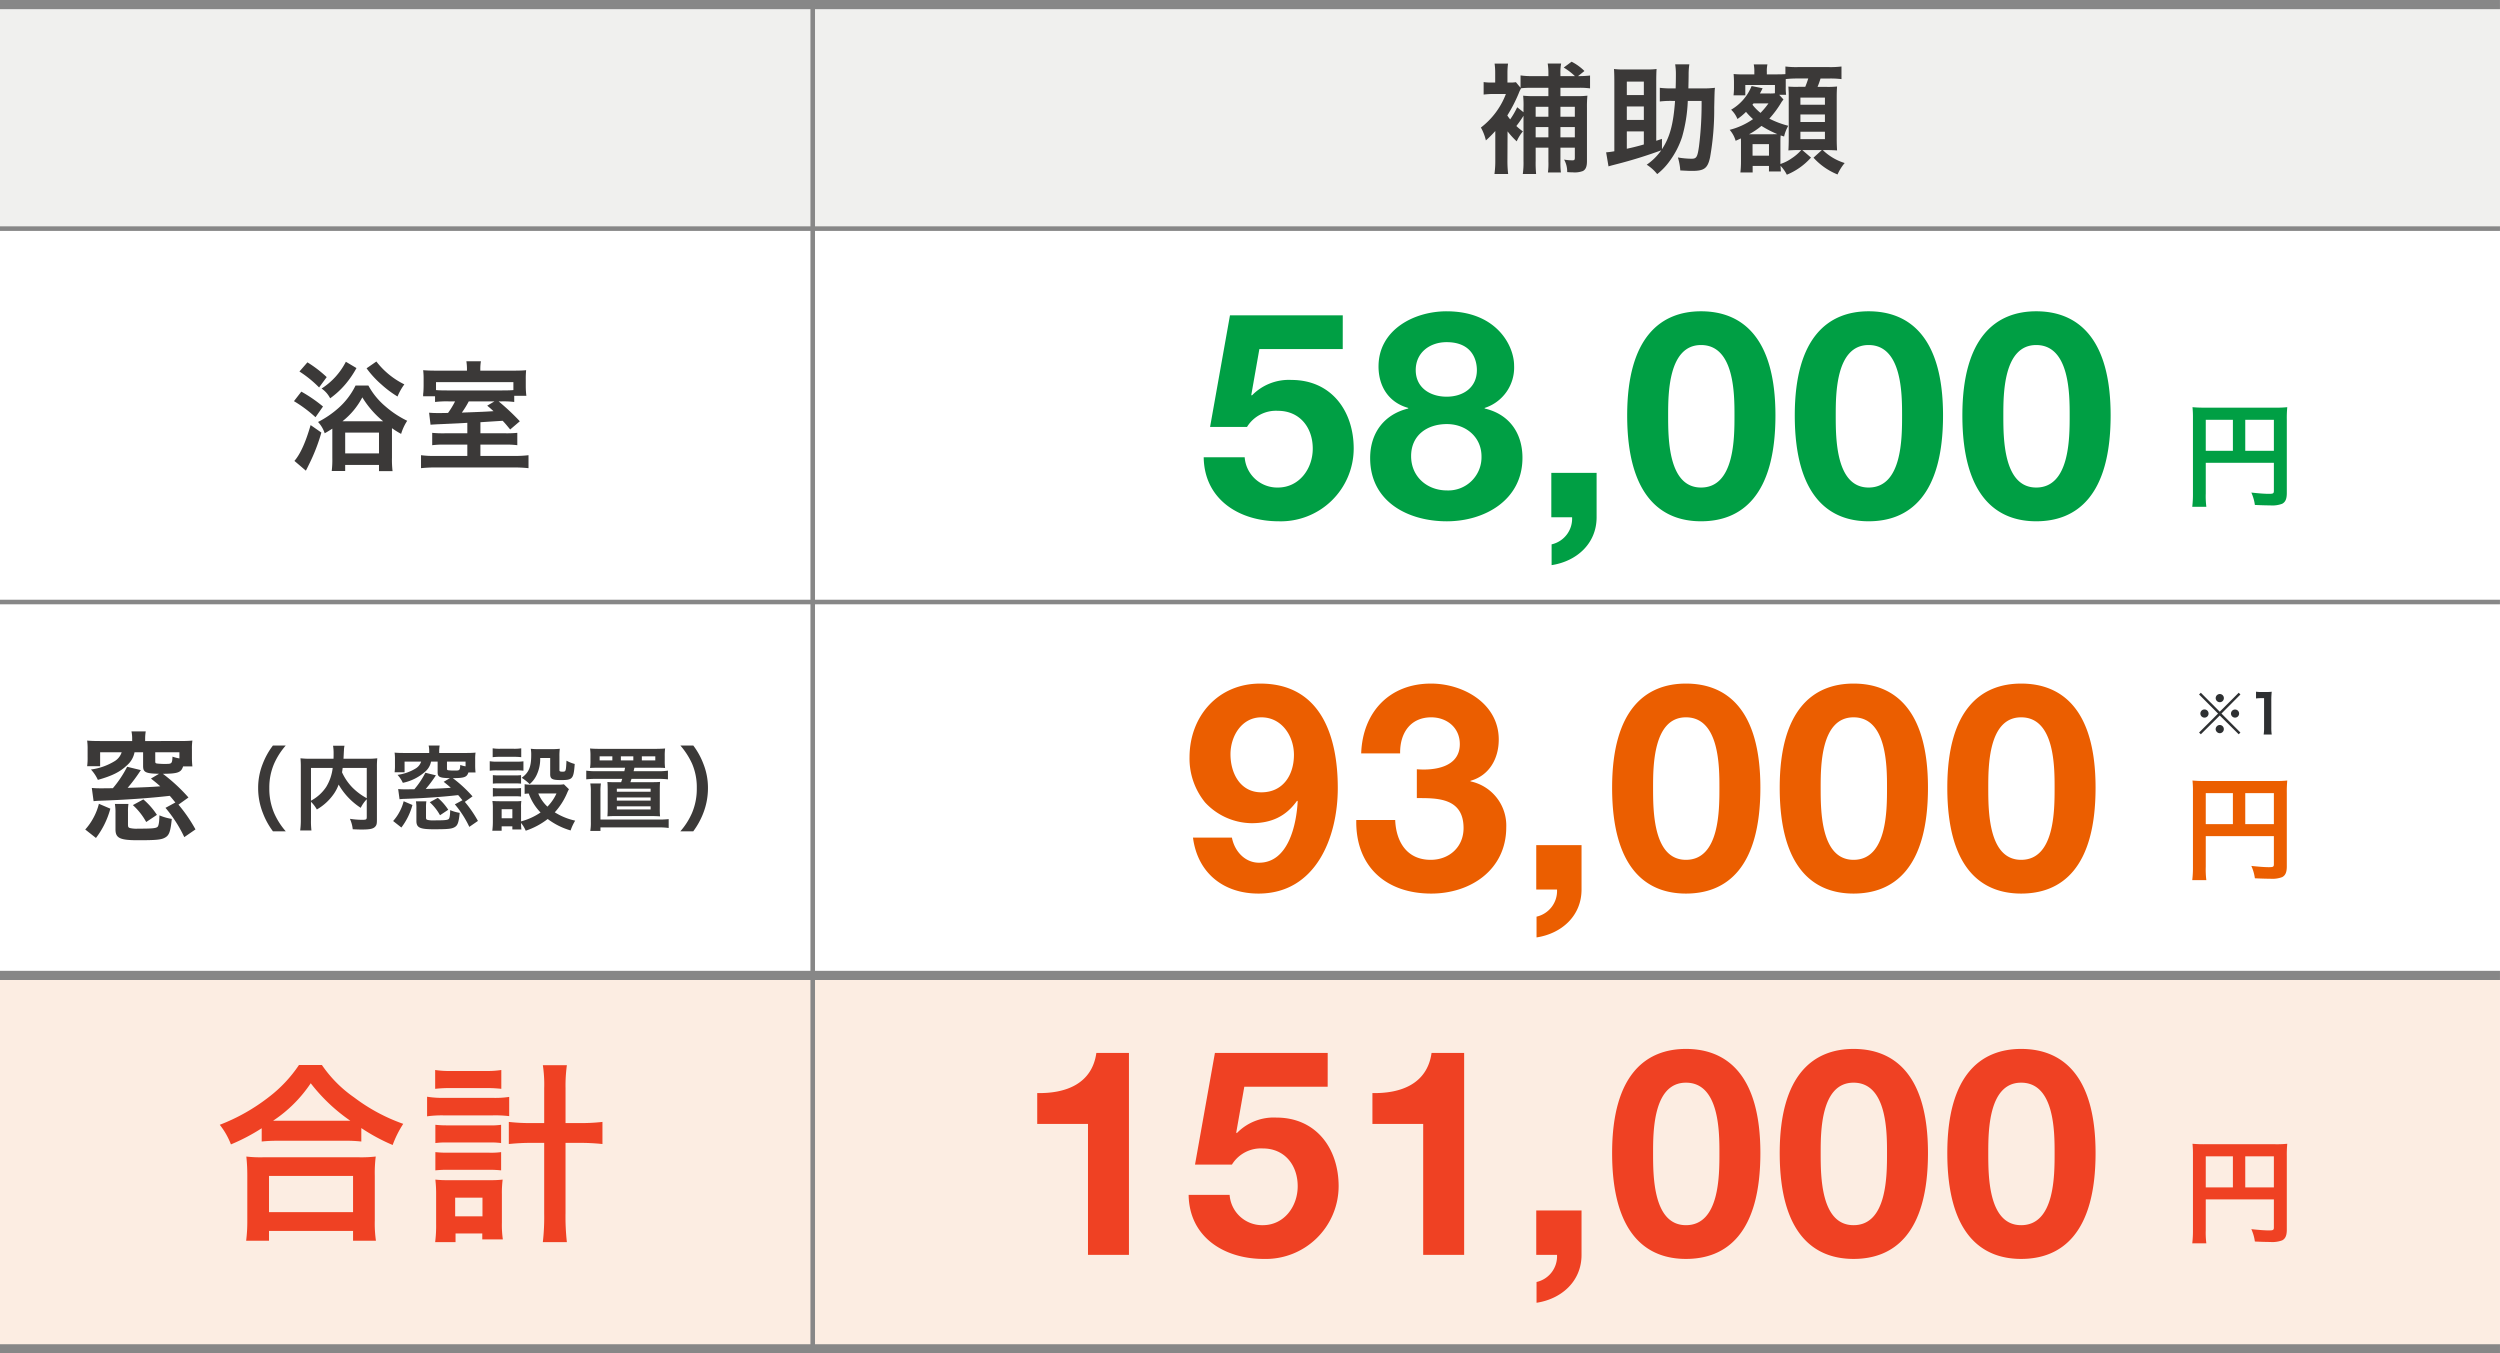 <svg xmlns="http://www.w3.org/2000/svg" width="546.004" height="295.583"><g data-name="グループ 18923"><path data-name="パス 331978" d="M0 212.791h546v82H0z" fill="#fcede2"/><path data-name="パス 331979" d="M0 .791h546v49H0z" fill="#f0f0ee"/><path data-name="パス 331142" d="M0 49.931h546" fill="none" stroke="#878787"/><path data-name="パス 331143" d="M-.004 131.481h546" fill="none" stroke="#878787"/><path data-name="パス 331144" d="M0 213.032h546" fill="none" stroke="#878787" stroke-width="2"/><path data-name="パス 331145" d="M0 294.583h546" fill="none" stroke="#878787" stroke-width="2"/><path data-name="パス 331147" d="M177.5 1v293.584" fill="none" stroke="#878787"/><path data-name="パス 331980" d="M329.252 28.691a18.047 18.047 0 002 2.184 8.715 8.715 0 011.354-2.184 10.82 10.82 0 01-1.43-1.17 24.73 24.73 0 001.56-2.236v9.88a17.226 17.226 0 01-.156 2.836h2.912a24.069 24.069 0 01-.1-2.86v-2.886h2.782v3.042a14.581 14.581 0 01-.1 2.366h2.826a18.534 18.534 0 01-.1-2.392v-3.016h3.146v2.136c0 .52-.1.624-.52.624a10.844 10.844 0 01-1.826-.16 5.312 5.312 0 01.676 2.73c.624.052.91.052 1.17.052a5.1 5.1 0 002.264-.286c.624-.338.884-.988.884-2.132V23.571a24.208 24.208 0 01.1-2.678 16.893 16.893 0 01-2.34.1H340.8v-1.82h4a16.409 16.409 0 012.47.13v-2.808a22.157 22.157 0 01-2.47.13h-.156l1.4-1.118a11.03 11.03 0 00-2.808-2.028l-1.716 1.274a13.513 13.513 0 012.444 1.872H340.8v-.52a10.828 10.828 0 01.156-2.236h-2.938a13.234 13.234 0 01.156 2.236v.52h-3.536a16.131 16.131 0 01-2.548-.156v2.7l-1.014-1.222a6.546 6.546 0 01-1.326.078h-.52v-2.184a14.108 14.108 0 01.13-1.95h-2.938a14.744 14.744 0 01.13 2.028v2.106h-.6a11.232 11.232 0 01-1.924-.1v2.73a18.414 18.414 0 012.132-.13h2.73a16.7 16.7 0 01-5.46 7.332 10.508 10.508 0 011.09 2.812 24.856 24.856 0 002.054-2.054v6.422a20.123 20.123 0 01-.182 2.964h2.99a24.156 24.156 0 01-.156-2.99l.026-5.512zm2.938-9.412a17.714 17.714 0 012.21-.1h3.77v1.82h-2.912a22.09 22.09 0 01-2.6-.1 20.955 20.955 0 01.078 2.652v.962l-1.378-1.092a17.849 17.849 0 01-1.534 2.652 7.276 7.276 0 01-.624-.858 32.214 32.214 0 002.47-4.784 7.921 7.921 0 01.52-1.118zm3.2 10.712v-2.234h2.782v2.234zm0-4.5v-2.158h2.782v2.158zm5.41 4.5v-2.234h3.146v2.234zm0-4.5v-2.158h3.146v2.158zm22.174 4.84l-1.248.416V17.903c0-1.144.026-2.366.078-2.834a13.976 13.976 0 01-1.95.1h-5.408a13.74 13.74 0 01-1.95-.1c.052.572.078 1.716.078 2.834v15.132a16.055 16.055 0 01-1.794.234l.52 3.068c.676-.208.832-.234 1.716-.468a99.534 99.534 0 009.8-3.042 12.53 12.53 0 01-3.17 3.146 9.174 9.174 0 012.288 2.054 13.725 13.725 0 002.782-2.936 18.4 18.4 0 002.652-5.176 32.868 32.868 0 001.248-7.878h3.016a75.085 75.085 0 01-.572 9.954c-.338 2.34-.546 2.678-1.638 2.678a19.034 19.034 0 01-2.964-.278 12.7 12.7 0 01.52 2.834c1.95.1 1.95.1 2.6.1 2.626 0 3.38-.572 3.9-2.938a59.71 59.71 0 00.91-10.92c.078-3.51.078-3.51.156-4.29a20.551 20.551 0 01-2.756.13h-3.042c.026-1.248.052-2 .052-2.964a15.074 15.074 0 01.156-2.288h-3.094a13.356 13.356 0 01.156 2.262 83.64 83.64 0 01-.052 2.99h-.676a20.268 20.268 0 01-2.782-.13v2.99a19.968 19.968 0 012.6-.13h.728c-.364 5.07-1.118 7.904-2.86 10.554zm-7.674-1.64h3.718v2.86a51.2 51.2 0 01-3.718.936zm0-2.5v-2.938h3.718v2.938zm0-5.434v-2.938h3.718v2.938zm32.344-.39a8.252 8.252 0 01-1.2.052h-2.08c.234-.416.234-.416.39-.728l.208-.416-2.41-.484a10.471 10.471 0 01-4.472 5.17 5.717 5.717 0 011.378 2.03 12.4 12.4 0 001.872-1.56 13.971 13.971 0 001.534 1.586 15.592 15.592 0 01-5.1 2.34 6.2 6.2 0 011.3 2.392c.546-.234.7-.312 1.144-.52.026.39.026.6.026.962v4.054a20.821 20.821 0 01-.13 2.418h2.678v-1.43h3.562v1.222h2.6c-.022-.338-.044-.728-.074-1.248a8.217 8.217 0 011.378 1.95 14.379 14.379 0 005.278-3.744l-1.9-1.638h4.264l-1.82 1.664a14.322 14.322 0 005.252 3.666 10.326 10.326 0 011.56-2.5 11.893 11.893 0 01-4.782-2.83h.884a38.6 38.6 0 012.236.078 41.677 41.677 0 01-.078-2.678v-8.97c0-.988.026-1.586.078-2.314a17.919 17.919 0 01-2.548.078h-1.716a19.244 19.244 0 00.65-1.82h1.846a20.134 20.134 0 012.73.13v-2.756a19.3 19.3 0 01-2.73.13h-6.786a18.132 18.132 0 01-2.73-.13v1.668c-.39.026-.858.052-1.924.052h-2.132v-.52a6.88 6.88 0 01.13-1.664h-2.99a7.6 7.6 0 01.13 1.638v.546h-2.444a16.7 16.7 0 01-2.08-.078 23 23 0 01.078 1.742v1.248a12.426 12.426 0 01-.1 1.664h2.574v-2.262h6.474zm.936.338h1.508a11.8 11.8 0 01-.078-1.742v-1.69a22.6 22.6 0 012.652-.13h2.262c-.182.572-.286.91-.65 1.82h-1.504a20.663 20.663 0 01-2.184-.052c.078 1.274.078 1.274.078 2.444v9.1c0 .6-.026 1.768-.078 2.392q1.365-.078 2.028-.078h.78a9.587 9.587 0 01-2.028 1.768 9.2 9.2 0 01-2.522 1.28v-4.446c0-.988 0-.988.052-1.794l.754.234a8.451 8.451 0 01.91-2.34 20.023 20.023 0 01-4.134-1.56 22.041 22.041 0 002.674-3.64c.13-.182.156-.208.312-.416l.1-.13zm-2.34 1.872a17.376 17.376 0 01-1.742 2.08 10.432 10.432 0 01-1.768-1.794 1.134 1.134 0 00.234-.286zm-4.234 6.74a16.349 16.349 0 002.7-1.82 23.748 23.748 0 003.462 1.794c-.312.026-.468.026-1.014.026zm.754 2.158h3.588v2.522h-3.588zm10.452-10.166h5.356v1.56h-5.356zm0 3.692h5.356v1.638h-5.356zm0 3.77h5.356v1.612h-5.356z" fill="#3b3938"/><path data-name="パス 331981" d="M36.142 176.435a28.931 28.931 0 014.108 6.396l2.444-1.69a33.328 33.328 0 00-3.718-5.408l2.184-1.56a37.437 37.437 0 00-5.59-5.174c3.3-.026 3.978-.286 4.42-1.612h2.028a18.3 18.3 0 01-.1-2.08v-1.664a12.087 12.087 0 01.1-1.9c-.806.078-1.612.1-2.86.1H31.7v-.468a9.721 9.721 0 01.13-1.638h-3.12a7.449 7.449 0 01.156 1.638v.468h-6.972c-1.248 0-2.054-.026-2.86-.1a13.19 13.19 0 01.1 1.9v1.69a13.611 13.611 0 01-.1 2h2.834v-3.042h4.706a3.535 3.535 0 01-1.456 1.9 13.329 13.329 0 01-5.252 1.872 8.584 8.584 0 011.508 2.262c3.146-.884 4.862-1.742 6.4-3.224a4.926 4.926 0 001.608-2.81h1.872v3.016c0 1.352.546 1.638 3.484 1.69l-1.768 1.042c1.04.832 1.43 1.144 2.028 1.69-1.352.13-4.264.26-7.124.338a35.619 35.619 0 002.886-3.876l-2.99-.728a24.055 24.055 0 01-3.12 4.68c-1.612.026-2.47.026-2.6.026-.936 0-1.352-.026-2-.078l.39 2.886c.754-.078 1.2-.1 1.508-.1 5.352-.186 10.632-.548 15.13-1.068.52.572.7.832 1.222 1.456zm-2.236-12.144h5.278v1.352a9.244 9.244 0 01-1.508-.39c-.078 1.482-.156 1.586-1.4 1.586a15.015 15.015 0 01-1.95-.078c-.338-.052-.416-.13-.416-.442zm-12.948 18.722a18.4 18.4 0 003.142-6.396l-2.5-1.066a12.812 12.812 0 01-1.24 3.146 12.7 12.7 0 01-1.742 2.47zm4.134-7.436a10.973 10.973 0 01.13 2.054v3.484c0 1.924.936 2.392 4.888 2.392 4 0 5.1-.1 5.928-.572.91-.494 1.2-1.3 1.482-4.082a11.586 11.586 0 01-2.7-.78c-.03 1.43-.16 2.288-.42 2.518-.364.312-1.118.39-4.264.39a6.227 6.227 0 01-1.716-.126c-.39-.1-.468-.234-.468-.806v-2.7a10.705 10.705 0 01.1-1.768zm9.178 2.392a15.552 15.552 0 00-2.964-3.378l-2.288 1.246a14.158 14.158 0 012.912 3.692z" fill="#3b3938"/><path data-name="パス 331982" d="M62.42 181.571a15.371 15.371 0 01-2.54-3.98 13.529 13.529 0 01-1.06-5.48 13.123 13.123 0 011.04-5.3 15.586 15.586 0 012.54-3.98h-2.8a16.145 16.145 0 00-2.2 3.94 14.154 14.154 0 00-1.02 5.34 14.717 14.717 0 001.06 5.52 16.019 16.019 0 002.18 3.94zm17.68-3.16c0 .58-.1.64-1.08.64a18.7 18.7 0 01-2.6-.22 7.451 7.451 0 01.62 2.28c.8.04 1.4.06 1.94.06 1.88 0 2.6-.16 3.04-.72.24-.3.3-.6.3-1.44v-11.46a17.164 17.164 0 01.08-1.94 17.346 17.346 0 01-2.28.1h-5.1c.02-.32.02-.32.04-.74.04-.82.04-.82.06-1.1a4.721 4.721 0 01.12-1h-2.5a10.369 10.369 0 01.12 1.76c0 .34 0 .62-.02 1.08h-4.9a19 19 0 01-2.32-.1 17.622 17.622 0 01.08 1.94v11.4a16.786 16.786 0 01-.14 2.42h2.46a16.494 16.494 0 01-.1-2.38v-3.88a7.491 7.491 0 011.28 1.68 11.469 11.469 0 003.8-3.54 8.9 8.9 0 00.96-1.9 14.872 14.872 0 004.82 5.08 7.63 7.63 0 011.32-1.88zm0-10.7v6.62a13.5 13.5 0 01-3.14-2.34 11.744 11.744 0 01-2.26-3.32c.06-.36.08-.46.14-.96zm-12.18 0h4.74a10.2 10.2 0 01-1.42 4.16 9.09 9.09 0 01-3.32 3zm31.42 7.96a22.255 22.255 0 013.16 4.92l1.88-1.3a25.637 25.637 0 00-2.86-4.16l1.68-1.2a28.8 28.8 0 00-4.3-3.98c2.54-.02 3.06-.22 3.4-1.24h1.56a14.076 14.076 0 01-.08-1.6v-1.28a9.3 9.3 0 01.08-1.46c-.62.06-1.24.08-2.2.08h-5.74v-.36a7.478 7.478 0 01.1-1.26h-2.4a5.73 5.73 0 01.12 1.26v.36h-5.36c-.96 0-1.58-.02-2.2-.08a10.146 10.146 0 01.08 1.46v1.3a10.47 10.47 0 01-.08 1.54h2.18v-2.34h3.62a2.72 2.72 0 01-1.12 1.46 10.253 10.253 0 01-4.04 1.44 6.6 6.6 0 011.16 1.74 10.474 10.474 0 004.92-2.48 3.789 3.789 0 001.24-2.16h1.44v2.32c0 1.04.42 1.26 2.68 1.3l-1.36.8c.8.64 1.1.88 1.56 1.3-1.04.1-3.28.2-5.48.26a27.4 27.4 0 002.22-2.98l-2.3-.56a18.5 18.5 0 01-2.4 3.6c-1.24.02-1.9.02-2 .02-.72 0-1.04-.02-1.54-.06l.3 2.22c.58-.06.92-.08 1.16-.08 4.12-.14 8.18-.42 11.64-.82.4.44.54.64.94 1.12zm-1.72-9.34h4.06v1.04a7.11 7.11 0 01-1.16-.3c-.06 1.14-.12 1.22-1.08 1.22a11.55 11.55 0 01-1.5-.06c-.26-.04-.32-.1-.32-.34zm-9.96 14.4a14.153 14.153 0 002.42-4.92l-1.92-.82a9.856 9.856 0 01-.96 2.42 9.771 9.771 0 01-1.34 1.9zm3.18-5.72a8.441 8.441 0 01.1 1.58v2.68c0 1.48.72 1.84 3.76 1.84 3.08 0 3.92-.08 4.56-.44.7-.38.92-1 1.14-3.14a8.912 8.912 0 01-2.08-.6c-.02 1.1-.12 1.76-.32 1.94-.28.24-.86.3-3.28.3a4.79 4.79 0 01-1.32-.1c-.3-.08-.36-.18-.36-.62v-2.08a8.235 8.235 0 01.08-1.36zm7.06 1.84a11.963 11.963 0 00-2.28-2.6l-1.76.96a10.891 10.891 0 012.24 2.84zm25.26-5.56a7.042 7.042 0 01-1.4.08h-5.9a6.156 6.156 0 01-1.28-.1v2.12a5.785 5.785 0 01.9-.08 11.419 11.419 0 002.58 4.14 14.035 14.035 0 01-4.26 1.94v-3a9.494 9.494 0 01.06-1.46 7.1 7.1 0 01-1.34.06h-3.44c-.62 0-1.04-.02-1.54-.06a9.256 9.256 0 01.1 1.58v2.94a15.265 15.265 0 01-.12 1.98h2.04v-.96h2.34v.68h1.98a9.558 9.558 0 01-.08-1.42 6.966 6.966 0 011.02 1.7 16.174 16.174 0 004.8-2.56 15.5 15.5 0 005 2.5 10.871 10.871 0 011-2.14 14.006 14.006 0 01-4.46-1.82 14.755 14.755 0 002.7-4.22 5.957 5.957 0 01.4-.82zm-1.62 2a10.117 10.117 0 01-1.98 2.88 8.317 8.317 0 01-2-2.88zm-11.98 3.44h2.34v1.98h-2.34zm-1.96-11.36a13.283 13.283 0 011.68-.08h2.88a13.694 13.694 0 011.68.08v-1.94a9.656 9.656 0 01-1.68.1h-2.88a9.656 9.656 0 01-1.68-.1zm-.64 2.96a12.087 12.087 0 011.62-.08h4.22a9.039 9.039 0 011.52.08v-2.06a10.655 10.655 0 01-1.62.08h-4.12a8.917 8.917 0 01-1.62-.1zm.68 2.82a11.245 11.245 0 011.32-.06h3.56a11.446 11.446 0 011.28.06v-1.86a9.838 9.838 0 01-1.28.06h-3.56a11.012 11.012 0 01-1.32-.06zm0 2.82a11.339 11.339 0 011.3-.06h3.54a8.34 8.34 0 011.32.06v-1.86a9.838 9.838 0 01-1.28.06h-3.56a11.012 11.012 0 01-1.32-.06zm12.52-8.42v3.52c0 1.06.42 1.3 2.36 1.3 2.54 0 2.76-.24 3-3.52a7.874 7.874 0 01-1.8-.72c-.12 2.4-.12 2.4-.92 2.4-.48 0-.62-.08-.62-.34v-2.96a12.832 12.832 0 01.08-1.7 14.043 14.043 0 01-1.7.08h-3.06a12.824 12.824 0 01-1.58-.08 6.9 6.9 0 01.1 1.34c0 2.62-.5 3.84-2.08 5a10.5 10.5 0 011.74 1.38 5.833 5.833 0 001.48-1.9 8.174 8.174 0 00.82-3.8zm16.36 2.12c-.08.36-.08.42-.16.76h-6.04a14.156 14.156 0 01-2.28-.12v1.9a18.3 18.3 0 012.28-.1h5.58c-.1.28-.1.3-.24.72h-1.16c-.96 0-1.2 0-1.84-.04.04.48.06.98.06 1.9v3.82c0 .76-.02 1.24-.06 1.78.86-.06 1.16-.06 1.94-.06h7.62c.78 0 1.12.02 1.94.06a16.208 16.208 0 01-.06-1.78v-3.82c0-.9.02-1.44.06-1.92-.4.04-1.06.06-1.86.06h-4.62l.24-.72h5.68a18.1 18.1 0 012.28.1v-1.9a14.01 14.01 0 01-2.28.12h-5.22c.06-.26.06-.26.18-.76h4.66c.98 0 1.64.02 2.04.06a10.773 10.773 0 01-.08-1.56v-1.06a12.034 12.034 0 01.08-1.64c-.36.04-1.34.08-2.22.08h-11.92c-.86 0-1.62-.02-2.26-.08a9.576 9.576 0 01.1 1.64v1.06a8.735 8.735 0 01-.1 1.56c.4-.04 1.16-.06 2.08-.06zm-2.78-1.6h-2.78v-.88h2.78zm4.58 0h-2.72v-.88h2.72zm1.86 0v-.88h2.94v.88zm-5.46 6.18h7.38v.66h-7.38zm0 1.92h7.38v.68h-7.38zm0 1.94h7.38v.68h-7.38zm-3.58 2.88v-6.1a10.955 10.955 0 01.1-1.78h-2.32a9.307 9.307 0 01.12 1.8v6.58a10.745 10.745 0 01-.12 1.98h2.22v-.76h12.62a14.3 14.3 0 012.28.12v-1.94a17.721 17.721 0 01-2.28.1zm20.26 2.58a16.708 16.708 0 002.18-3.94 15.021 15.021 0 001.04-5.52 14.154 14.154 0 00-1.02-5.34 15.963 15.963 0 00-2.18-3.94h-2.82a16.341 16.341 0 012.56 3.98 12.984 12.984 0 011.02 5.3 13.463 13.463 0 01-1.06 5.48 15.371 15.371 0 01-2.54 3.98z" fill="#3b3938"/><path data-name="パス 331983" d="M57.156 249.311a31.623 31.623 0 013.612-.168h14.364a30.575 30.575 0 013.78.168v-2.94a40.82 40.82 0 006.846 3.7 22.613 22.613 0 012.31-4.62 39.492 39.492 0 01-10.71-5.76 27.441 27.441 0 01-7.058-7.1h-5a29.331 29.331 0 01-6.594 7.014A41.965 41.965 0 0148 245.657a16.265 16.265 0 012.436 4.284 42.758 42.758 0 006.72-3.528zm3.654-4.536h-1.176a29.4 29.4 0 008.232-8.19 38.365 38.365 0 008.652 8.19H60.81zm-2.058 26.208v-2.142h18.354v2.142h5a26.238 26.238 0 01-.252-4.41v-9.828a28.628 28.628 0 01.21-4.158 27.55 27.55 0 01-3.654.168h-21a26.45 26.45 0 01-3.61-.164 37.919 37.919 0 01.21 4.158v9.782a33.584 33.584 0 01-.252 4.452zm0-14.154h18.354v7.9H58.752zm60.1-11.55h-2.644a40.175 40.175 0 01-5.082-.252v4.83a46.972 46.972 0 015.124-.252h2.6v15.33a47.8 47.8 0 01-.294 6.342h5.25a49.937 49.937 0 01-.294-6.342v-15.33h2.94a46.972 46.972 0 015.124.252v-4.83a40.174 40.174 0 01-5.082.252h-2.978v-7.6a32.414 32.414 0 01.294-5.04h-5.25a28.451 28.451 0 01.294 5.04zm-23.812-7.476a29.345 29.345 0 013.612-.168h7.266a29.049 29.049 0 013.57.168v-4.112a20.809 20.809 0 01-3.57.21h-7.266a20.752 20.752 0 01-3.612-.21zm-1.764 6.006a23.44 23.44 0 013.528-.21h10.836a25.376 25.376 0 013.57.168v-4.2a20.514 20.514 0 01-3.57.21H96.846a20.841 20.841 0 01-3.57-.252zm1.806 5.838a17.514 17.514 0 012.772-.126h8.9a16.66 16.66 0 012.688.126v-3.99a15.609 15.609 0 01-2.688.126h-8.9a23.614 23.614 0 01-2.772-.126zm0 5.964a23.31 23.31 0 012.73-.126h8.862a23.126 23.126 0 012.772.126v-3.99a15.609 15.609 0 01-2.688.126h-8.9a21.274 21.274 0 01-2.772-.126zm4.41 13.78h5.838v1.3h4.494a22.2 22.2 0 01-.21-3.654v-6.176a22.726 22.726 0 01.168-3.234 22.819 22.819 0 01-2.73.126h-9.03a23.933 23.933 0 01-2.94-.126 26.229 26.229 0 01.168 3.276v6.342a28.525 28.525 0 01-.21 4.032h4.452zm-.084-7.816h5.964v4.074h-5.964z" fill="#ef4123"/><path data-name="パス 331984" d="M72.58 99.988a20.79 20.79 0 01-.13 2.884h2.938v-1.324h7.384v1.352h2.964a21.369 21.369 0 01-.13-2.964v-6.422a17.732 17.732 0 002 1.248 10.76 10.76 0 011.328-2.86 21.6 21.6 0 01-4.758-3.146 15.755 15.755 0 01-3.718-4.55H77.65a15.988 15.988 0 01-3.822 4.992 21.178 21.178 0 01-4.368 2.964 6.616 6.616 0 011.456 2.47 30.197 30.197 0 001.664-1.014v6.37zm2.21-7.982a16.226 16.226 0 004.342-5.226 20.6 20.6 0 004.55 5.226zm.6 2.47h7.384v4.55H75.39zM65.4 81.138a24.685 24.685 0 014.29 3.484l1.664-2.262a26.235 26.235 0 00-4.212-3.224zm-1.2 6.474a28.711 28.711 0 014.706 3.51l1.638-2.34a31.529 31.529 0 00-4.732-3.25zm3.64 5.226c-1.066 3.718-2.236 6.318-3.536 7.826l2.5 2.132c.1-.182.338-.65.728-1.456a40.083 40.083 0 002.656-6.868zm12.22-12.4A21.037 21.037 0 0083.336 84a22.493 22.493 0 003.484 2.6 12.465 12.465 0 011.49-2.654 17.386 17.386 0 01-6.11-4.992zm-4.524-1.43a15.04 15.04 0 01-5.3 5.85 5.8 5.8 0 011.872 2.132 18.442 18.442 0 003.328-3.068 21.245 21.245 0 002.418-3.536zm26.528 15.624h-4.888a23.091 23.091 0 01-2.782-.1v2.7a19.445 19.445 0 012.73-.13h4.94v2.47h-6.89a20.288 20.288 0 01-3.224-.156v2.834a29.818 29.818 0 013.51-.156h16.406a30.828 30.828 0 013.562.156v-2.834a23.5 23.5 0 01-3.228.156h-7.28v-2.47h5.382a19.086 19.086 0 012.678.13v-2.7a23.172 23.172 0 01-2.626.1h-5.43v-2.418c3.2-.208 3.2-.208 4.862-.312.52.546.806.884 1.638 1.9l2.106-1.796a49.336 49.336 0 00-4.63-4.342h.6a18.044 18.044 0 012.808.13v-1.352h2.652a17.051 17.051 0 01-.13-2.132v-1.43a18.727 18.727 0 01.078-2.028c-.806.078-1.664.1-3.276.1H104.9v-.364a10.643 10.643 0 01.13-1.69h-3.174a11.164 11.164 0 01.13 1.69v.364h-6.344c-1.482 0-2.288-.026-3.224-.1a14.557 14.557 0 01.1 1.924v1.326c0 .624-.026 1.222-.052 1.56a5.348 5.348 0 00-.052.884h2.6v1.248a21.192 21.192 0 013.12-.13h1.252a18.147 18.147 0 01-1.534 2.522c-1.17.026-1.768.026-2.236.026a21.03 21.03 0 01-1.9-.078l.314 2.626c.26-.026 1.04-.078 2.288-.13 4.056-.182 4.056-.182 5.746-.286zm10.062-9.438c-.572.052-1.222.078-2.7.078h-11.6c-1.378 0-2-.026-2.6-.078v-1.742h16.9zm-4.134 2.47l-1.586.936c.676.546.858.728 1.378 1.2-2.054.13-2.054.13-6.916.312a19.665 19.665 0 001.508-2.444z" fill="#3b3938"/><path data-name="パス 331141" d="M-.004 1h546" fill="none" stroke="#878787" stroke-width="2"/><path data-name="パス 331985" d="M481.743 261.95h14.875v6.1c0 .6-.15.675-1.125.675-.9 0-2.15-.1-3.8-.275a9.62 9.62 0 01.775 2.7c.975.05 2.35.1 3.325.1a6.149 6.149 0 002.625-.35c.725-.375 1.025-1.075 1.025-2.35v-16.025a24.6 24.6 0 01.1-2.725 22.918 22.918 0 01-2.725.1h-15.2a26.858 26.858 0 01-2.775-.1 21.539 21.539 0 01.1 2.4v16.35a23.747 23.747 0 01-.15 3h3.075a18.377 18.377 0 01-.125-2.9zm5.925-2.625h-5.925v-6.775h5.925zm2.7 0v-6.775h6.25v6.775z" fill="#ef4123"/><path data-name="パス 331986" d="M246.564 229.969h-7.119c-.945 6.741-6.678 8.883-12.915 8.757v6.743h11.088v28.6h8.946zm43.407 0h-24.633l-4.347 24.381h8.064a7.431 7.431 0 016.741-3.528c4.788 0 7.623 3.654 7.623 8.253 0 4.41-2.961 8.505-7.623 8.505a7.124 7.124 0 01-7.245-6.615H259.6c.126 9.261 7.812 13.986 16.38 13.986a15.923 15.923 0 0016.38-15.876c0-8.253-4.914-14.994-13.608-14.994a11.212 11.212 0 00-8.631 3.4l-.126-.126 1.764-10.017h18.207zm29.8 0h-7.119c-.945 6.741-6.678 8.883-12.915 8.757v6.743h11.088v28.6h8.946zm15.749 44.1h4.536a5.753 5.753 0 01-4.473 5.922v4.536c5.417-.819 9.828-4.658 9.828-10.458v-9.7h-9.891zm16.569-22.239c0 17.577 7.434 23.121 16.128 23.121 8.82 0 16.254-5.544 16.254-23.121 0-17.2-7.434-22.743-16.254-22.743-8.694 0-16.128 5.544-16.128 22.743zm8.946 0c0-4.6 0-15.372 7.182-15.372 7.308 0 7.308 10.773 7.308 15.372 0 4.977 0 15.75-7.308 15.75-7.182 0-7.182-10.773-7.182-15.75zm27.657 0c0 17.577 7.434 23.121 16.128 23.121 8.82 0 16.254-5.544 16.254-23.121 0-17.2-7.434-22.743-16.254-22.743-8.694 0-16.128 5.544-16.128 22.743zm8.946 0c0-4.6 0-15.372 7.182-15.372 7.308 0 7.308 10.773 7.308 15.372 0 4.977 0 15.75-7.308 15.75-7.182 0-7.182-10.773-7.182-15.75zm27.657 0c0 17.577 7.434 23.121 16.128 23.121 8.82 0 16.254-5.544 16.254-23.121 0-17.2-7.434-22.743-16.254-22.743-8.694 0-16.128 5.544-16.128 22.743zm8.946 0c0-4.6 0-15.372 7.182-15.372 7.308 0 7.308 10.773 7.308 15.372 0 4.977 0 15.75-7.308 15.75-7.182 0-7.182-10.773-7.182-15.75z" fill="#ef4123"/><path data-name="パス 331987" d="M481.743 101.079h14.875v6.1c0 .6-.15.675-1.125.675-.9 0-2.15-.1-3.8-.275a9.62 9.62 0 01.775 2.7c.975.05 2.35.1 3.325.1a6.149 6.149 0 002.625-.35c.725-.375 1.025-1.075 1.025-2.35V91.654a24.6 24.6 0 01.1-2.725 22.918 22.918 0 01-2.725.1h-15.2a26.858 26.858 0 01-2.775-.1 21.539 21.539 0 01.1 2.4v16.35a23.747 23.747 0 01-.15 3h3.075a18.377 18.377 0 01-.125-2.9zm5.925-2.625h-5.925v-6.775h5.925zm2.7 0v-6.775h6.25v6.775z" fill="#009f44"/><path data-name="パス 331988" d="M293.261 68.868h-24.633l-4.347 24.381h8.064a7.431 7.431 0 016.741-3.528c4.788 0 7.623 3.654 7.623 8.253 0 4.41-2.961 8.505-7.623 8.505a7.124 7.124 0 01-7.245-6.615h-8.951c.126 9.261 7.812 13.986 16.38 13.986a15.923 15.923 0 0016.38-15.876c0-8.253-4.914-14.994-13.608-14.994a11.212 11.212 0 00-8.631 3.4l-.126-.126 1.764-10.017h18.207zm14.929 30.744c0-4.536 3.465-6.993 7.812-6.993 4.158 0 7.56 2.835 7.56 7.056a7.248 7.248 0 01-7.56 7.434c-4.282 0-7.812-2.961-7.812-7.497zm-7.119-19.593c0 4.347 2.205 7.875 6.489 9.072v.126c-5.166 1.26-8.316 5.229-8.316 10.836 0 9.513 8.253 13.8 16.758 13.8 8.19 0 16.506-4.6 16.506-13.86 0-5.544-3.024-9.576-8.253-10.773v-.126a9.255 9.255 0 006.426-9.261c0-4.284-3.78-11.844-14.742-11.844-7.18-.003-14.866 4.092-14.866 12.03zm8.127.819c0-3.906 3.15-6.111 6.741-6.111 5.544 0 6.615 3.843 6.615 6.111 0 3.78-2.961 5.8-6.615 5.8-3.589-.004-6.739-1.957-6.739-5.8zm29.612 32.13h4.536a5.753 5.753 0 01-4.473 5.922v4.536c5.417-.819 9.828-4.658 9.828-10.458v-9.7h-9.891zm16.569-22.239c0 17.577 7.434 23.121 16.128 23.121 8.82 0 16.254-5.544 16.254-23.121 0-17.2-7.434-22.743-16.254-22.743-8.694 0-16.128 5.544-16.128 22.743zm8.946 0c0-4.6 0-15.372 7.182-15.372 7.308 0 7.308 10.773 7.308 15.372 0 4.977 0 15.75-7.308 15.75-7.182 0-7.182-10.773-7.182-15.75zm27.657 0c0 17.577 7.434 23.121 16.128 23.121 8.82 0 16.254-5.544 16.254-23.121 0-17.2-7.434-22.743-16.254-22.743-8.694 0-16.128 5.544-16.128 22.743zm8.946 0c0-4.6 0-15.372 7.182-15.372 7.308 0 7.308 10.773 7.308 15.372 0 4.977 0 15.75-7.308 15.75-7.182 0-7.182-10.773-7.182-15.75zm27.657 0c0 17.577 7.434 23.121 16.128 23.121 8.82 0 16.254-5.544 16.254-23.121 0-17.2-7.434-22.743-16.254-22.743-8.694 0-16.128 5.544-16.128 22.743zm8.946 0c0-4.6 0-15.372 7.182-15.372 7.308 0 7.308 10.773 7.308 15.372 0 4.977 0 15.75-7.308 15.75-7.182 0-7.182-10.773-7.182-15.75z" fill="#009f44"/><path data-name="パス 331989" d="M481.743 182.618h14.875v6.1c0 .6-.15.675-1.125.675-.9 0-2.15-.1-3.8-.275a9.62 9.62 0 01.775 2.7c.975.05 2.35.1 3.325.1a6.149 6.149 0 002.625-.35c.725-.375 1.025-1.075 1.025-2.35v-16.025a24.6 24.6 0 01.1-2.725 22.918 22.918 0 01-2.725.1h-15.2a26.858 26.858 0 01-2.775-.1 21.539 21.539 0 01.1 2.4v16.35a23.747 23.747 0 01-.15 3h3.075a18.377 18.377 0 01-.125-2.9zm5.925-2.625h-5.925v-6.775h5.925zm2.7 0v-6.775h6.25v6.775z" fill="#eb5e00"/><path data-name="パス 331990" d="M260.55 182.937c1.008 7.749 6.678 12.222 14.3 12.222 12.537 0 17.325-12.285 17.325-23.058 0-11.151-3.591-22.806-16.947-22.806-9.2 0-15.435 7.119-15.435 16.128a15.175 15.175 0 003.4 9.828 14.086 14.086 0 0010.143 4.536c4.284 0 7.5-1.449 9.954-4.914l.126.126c-.252 4.914-1.953 13.419-8.442 13.419-3.087 0-5.355-2.52-5.922-5.481zm14.931-9.891c-4.6 0-6.741-4.158-6.741-8.316 0-3.969 2.457-8.064 6.741-8.064 4.473 0 7.119 4.1 7.119 8.19 0 4.347-2.331 8.19-7.119 8.19zm33.957 1.26c4.347 0 10.206-.126 10.206 6.552 0 4.158-3.15 6.93-7.182 6.93-5.166 0-7.56-3.906-7.749-8.694h-8.5c-.194 10.143 6.487 16.065 16.375 16.065 8.631 0 16.38-5.229 16.38-14.49a9.852 9.852 0 00-7.812-10.017v-.126c4.1-1.134 6.174-4.851 6.174-9.009 0-7.875-7.749-12.222-14.8-12.222-9.072 0-14.931 6.237-15.246 15.246h8.505c-.063-4.536 2.331-7.875 6.8-7.875 3.276 0 6.237 2.142 6.237 5.859 0 5.04-5.544 5.8-9.387 5.481zm26.082 19.971h4.536a5.753 5.753 0 01-4.473 5.922v4.536c5.417-.819 9.828-4.658 9.828-10.458v-9.7h-9.891zm16.569-22.239c0 17.577 7.434 23.121 16.128 23.121 8.82 0 16.254-5.544 16.254-23.121 0-17.2-7.434-22.743-16.254-22.743-8.694 0-16.128 5.544-16.128 22.743zm8.946 0c0-4.6 0-15.372 7.182-15.372 7.308 0 7.308 10.773 7.308 15.372 0 4.977 0 15.75-7.308 15.75-7.182 0-7.182-10.773-7.182-15.75zm27.657 0c0 17.577 7.434 23.121 16.128 23.121 8.82 0 16.254-5.544 16.254-23.121 0-17.2-7.434-22.743-16.254-22.743-8.694 0-16.128 5.544-16.128 22.743zm8.946 0c0-4.6 0-15.372 7.182-15.372 7.308 0 7.308 10.773 7.308 15.372 0 4.977 0 15.75-7.308 15.75-7.182 0-7.182-10.773-7.182-15.75zm27.657 0c0 17.577 7.434 23.121 16.128 23.121 8.82 0 16.254-5.544 16.254-23.121 0-17.2-7.434-22.743-16.254-22.743-8.694 0-16.128 5.544-16.128 22.743zm8.946 0c0-4.6 0-15.372 7.182-15.372 7.308 0 7.308 10.773 7.308 15.372 0 4.977 0 15.75-7.308 15.75-7.182 0-7.182-10.773-7.182-15.75z" fill="#eb5e00"/><path data-name="パス 331991" d="M484.798 155.436l-4.133-4.142-.385.385 4.145 4.165-4.142 4.141.385.385 4.13-4.106 4.141 4.106.373-.385-4.141-4.141 4.142-4.167-.373-.385zm.012-3.859a.9.9 0 00-.9.887.906.906 0 00.9.9.889.889 0 00.887-.9.886.886 0 00-.887-.887zm-3.345 3.369a.889.889 0 00-.9.887.906.906 0 00.9.9.889.889 0 00.887-.9.886.886 0 00-.887-.887zm6.673.012a.886.886 0 00-.887.887.886.886 0 00.887.887.886.886 0 00.887-.887.886.886 0 00-.891-.888zm-3.34 3.382l-.023.023c-.012 0-.012 0-.023-.012a.043.043 0 00-.035-.012.94.94 0 00-.817.9.939.939 0 00.9.9.9.9 0 00.887-.9.889.889 0 00-.889-.899zm11.351 2.077a9.779 9.779 0 01-.093-1.517V153a17.578 17.578 0 01.093-1.925 8.484 8.484 0 01-1.19.058h-1.073a6.483 6.483 0 01-1.167-.07v1.482a10.375 10.375 0 011.2-.07h.56v6.428a9.683 9.683 0 01-.093 1.517z" fill="#2e3032"/></g></svg>